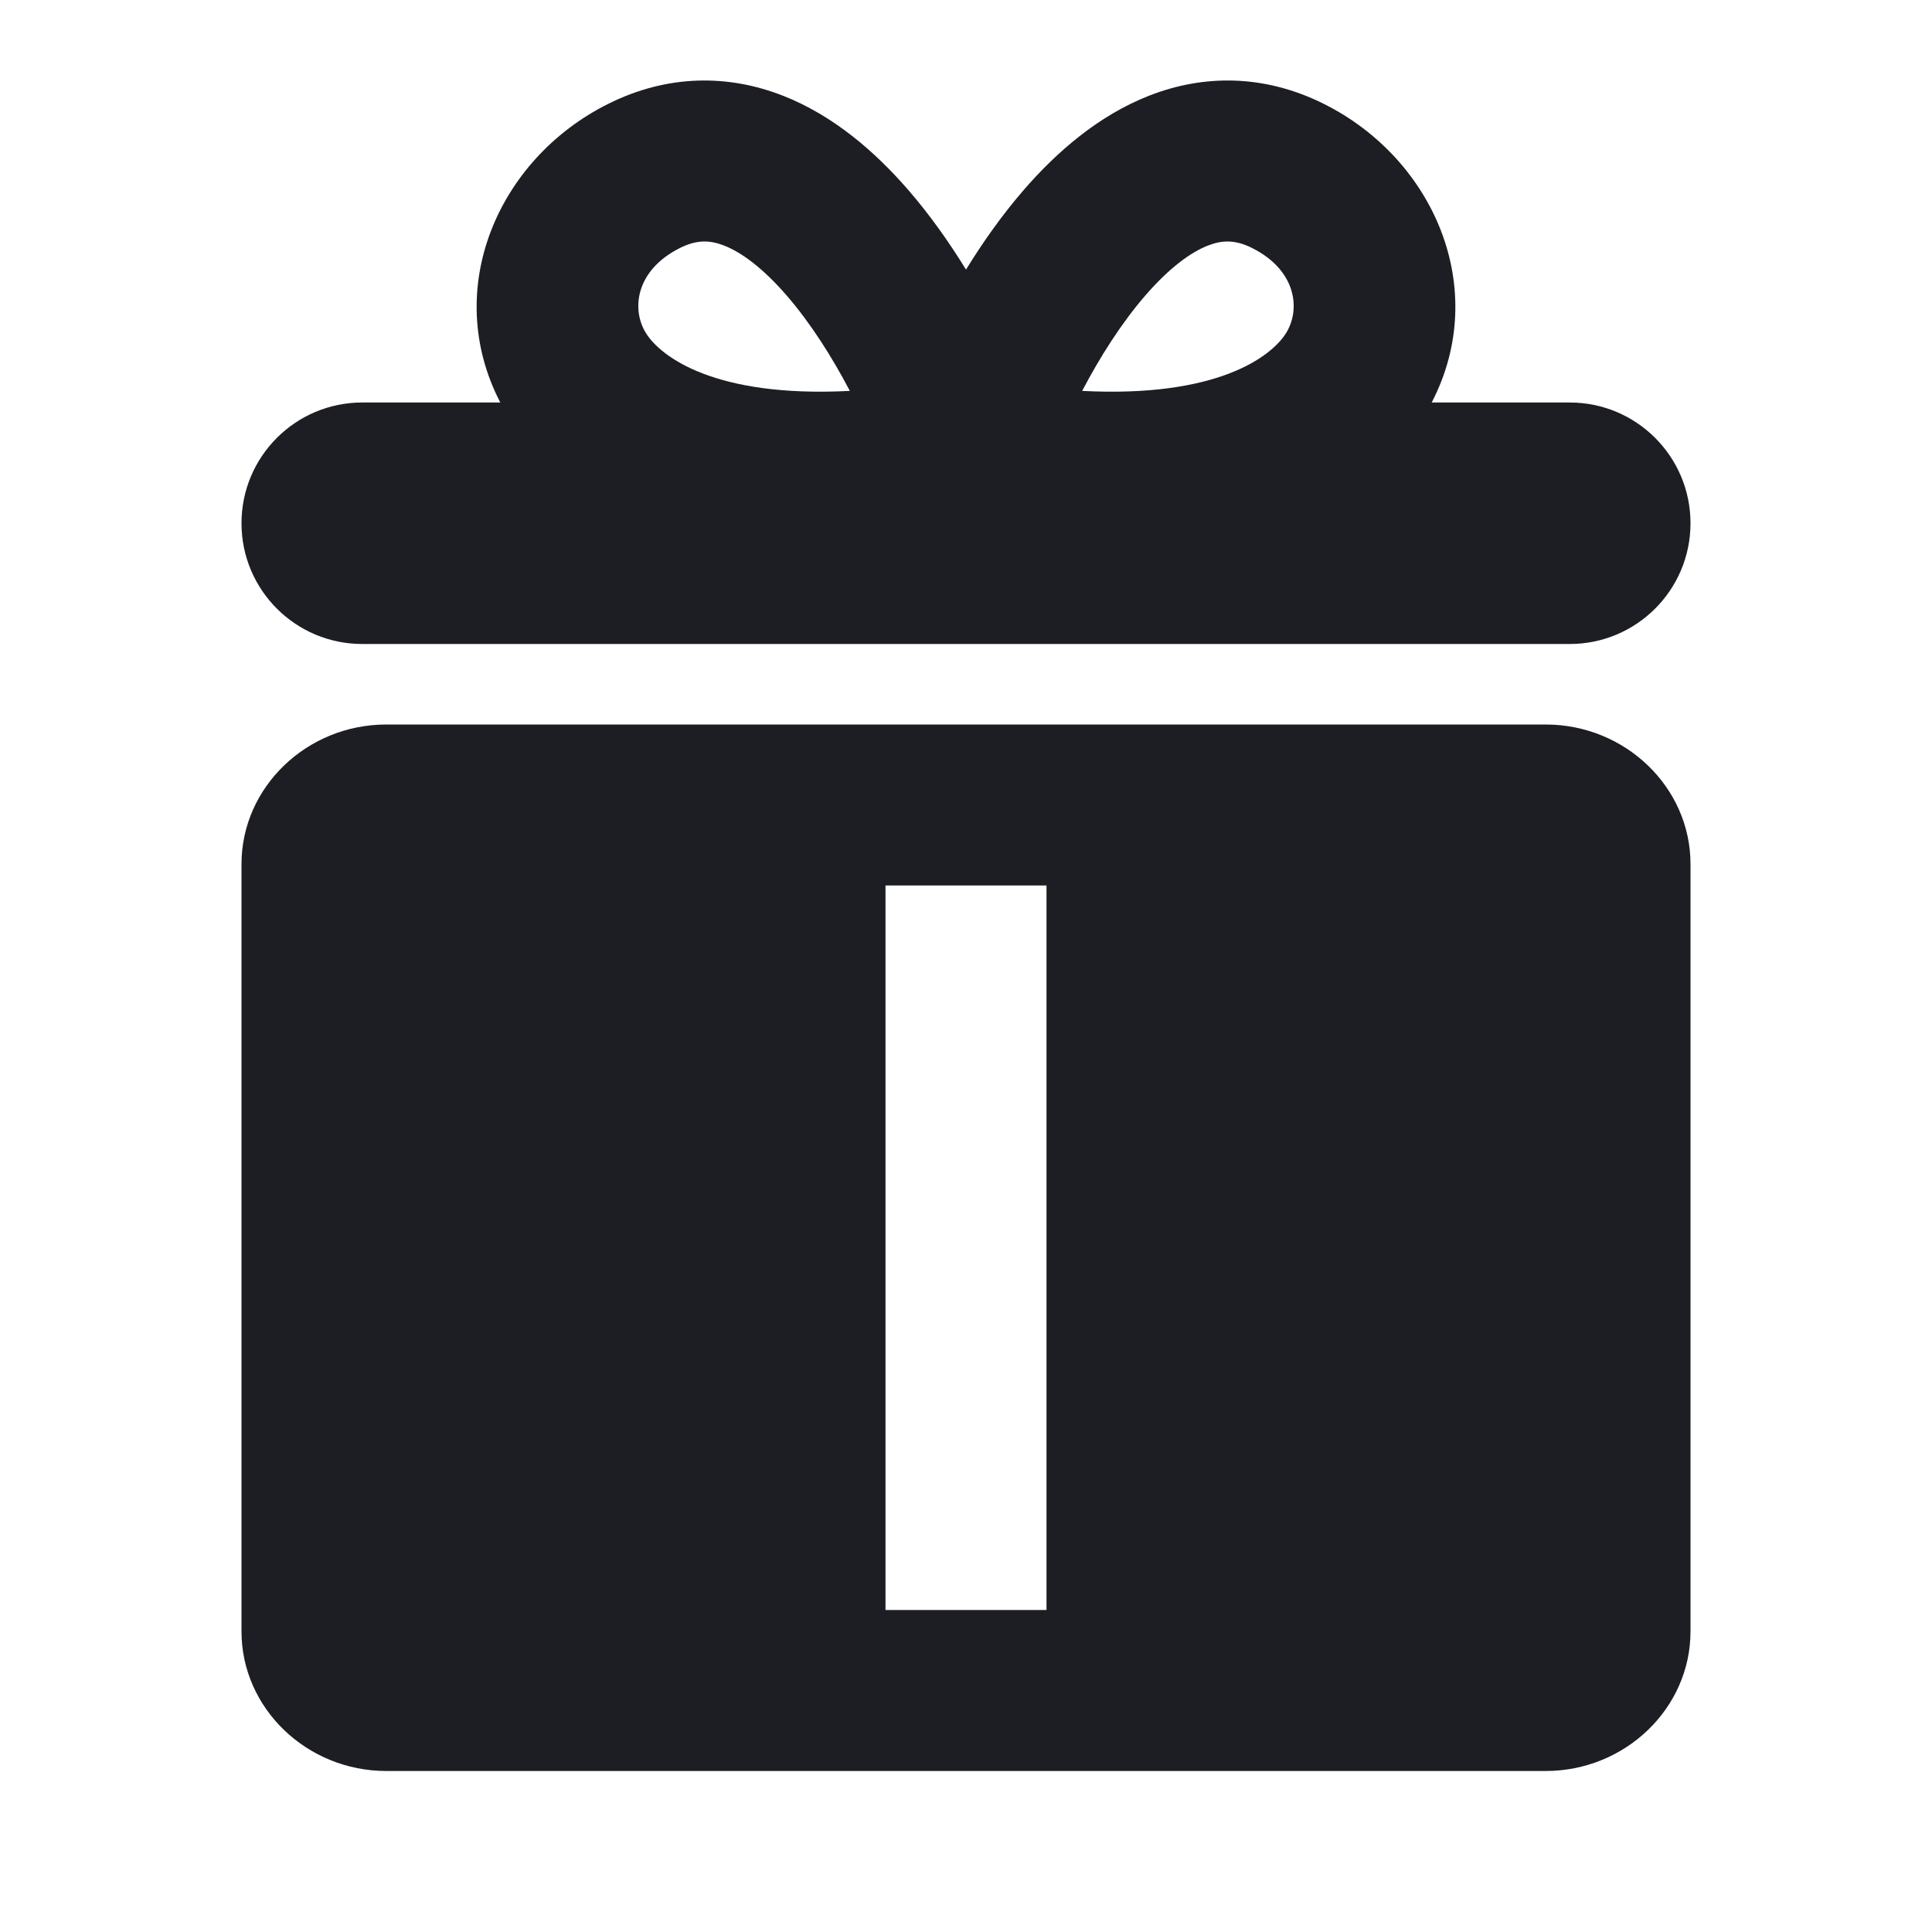 <svg viewBox="0 0 2400 2400" fill="none" xmlns="http://www.w3.org/2000/svg"><path fill-rule="evenodd" d="M1128.38 236.088C1154.82 266.605 1178.77 300.377 1200 334.91 1221.24 300.377 1245.19 266.606 1271.63 236.089 1312.29 189.155 1364.29 143.556 1427.64 118.796 1494.85 92.529 1570.16 91.861 1644.72 129.143 1781.62 197.6 1851.53 359.333 1778.51 499.997H1950C2032.84 499.997 2100 567.155 2100 649.997 2100 732.84 2032.84 799.997 1950 799.997H450C367.157 799.997 300 732.84 300 649.997 300 567.155 367.157 499.997 450 499.997H621.492C548.469 359.334 618.376 197.6 755.283 129.143 829.842 91.861 905.15 92.529 972.361 118.796 1035.72 143.555 1087.71 189.154 1128.38 236.088ZM802.874 414.516C821.174 442.983 887.611 494.297 1055.69 485.589 1033.66 443.572 1006.95 401.369 977.22 367.052 947.983 333.307 921.281 313.564 899.561 305.076 881.699 298.095 865.562 297.61 844.729 308.027 789.057 335.864 783.924 385.037 802.874 414.516ZM1422.78 367.051C1393.05 401.368 1366.34 443.571 1344.31 485.589 1512.39 494.297 1578.83 442.983 1597.13 414.517 1616.08 385.039 1610.94 335.865 1555.27 308.027 1534.44 297.61 1518.3 298.095 1500.44 305.076 1478.72 313.563 1452.02 333.306 1422.78 367.051ZM1920 900H1470 930 480C381 900 300 978 300 1073.33V2026.67C300 2122 381 2200 480 2200H1920C2019 2200 2100 2122 2100 2026.67V1073.33C2100 978 2019 900 1920 900ZM1300 1100H1100V2000H1300V1100Z" fill="#1D1E23"/></svg>